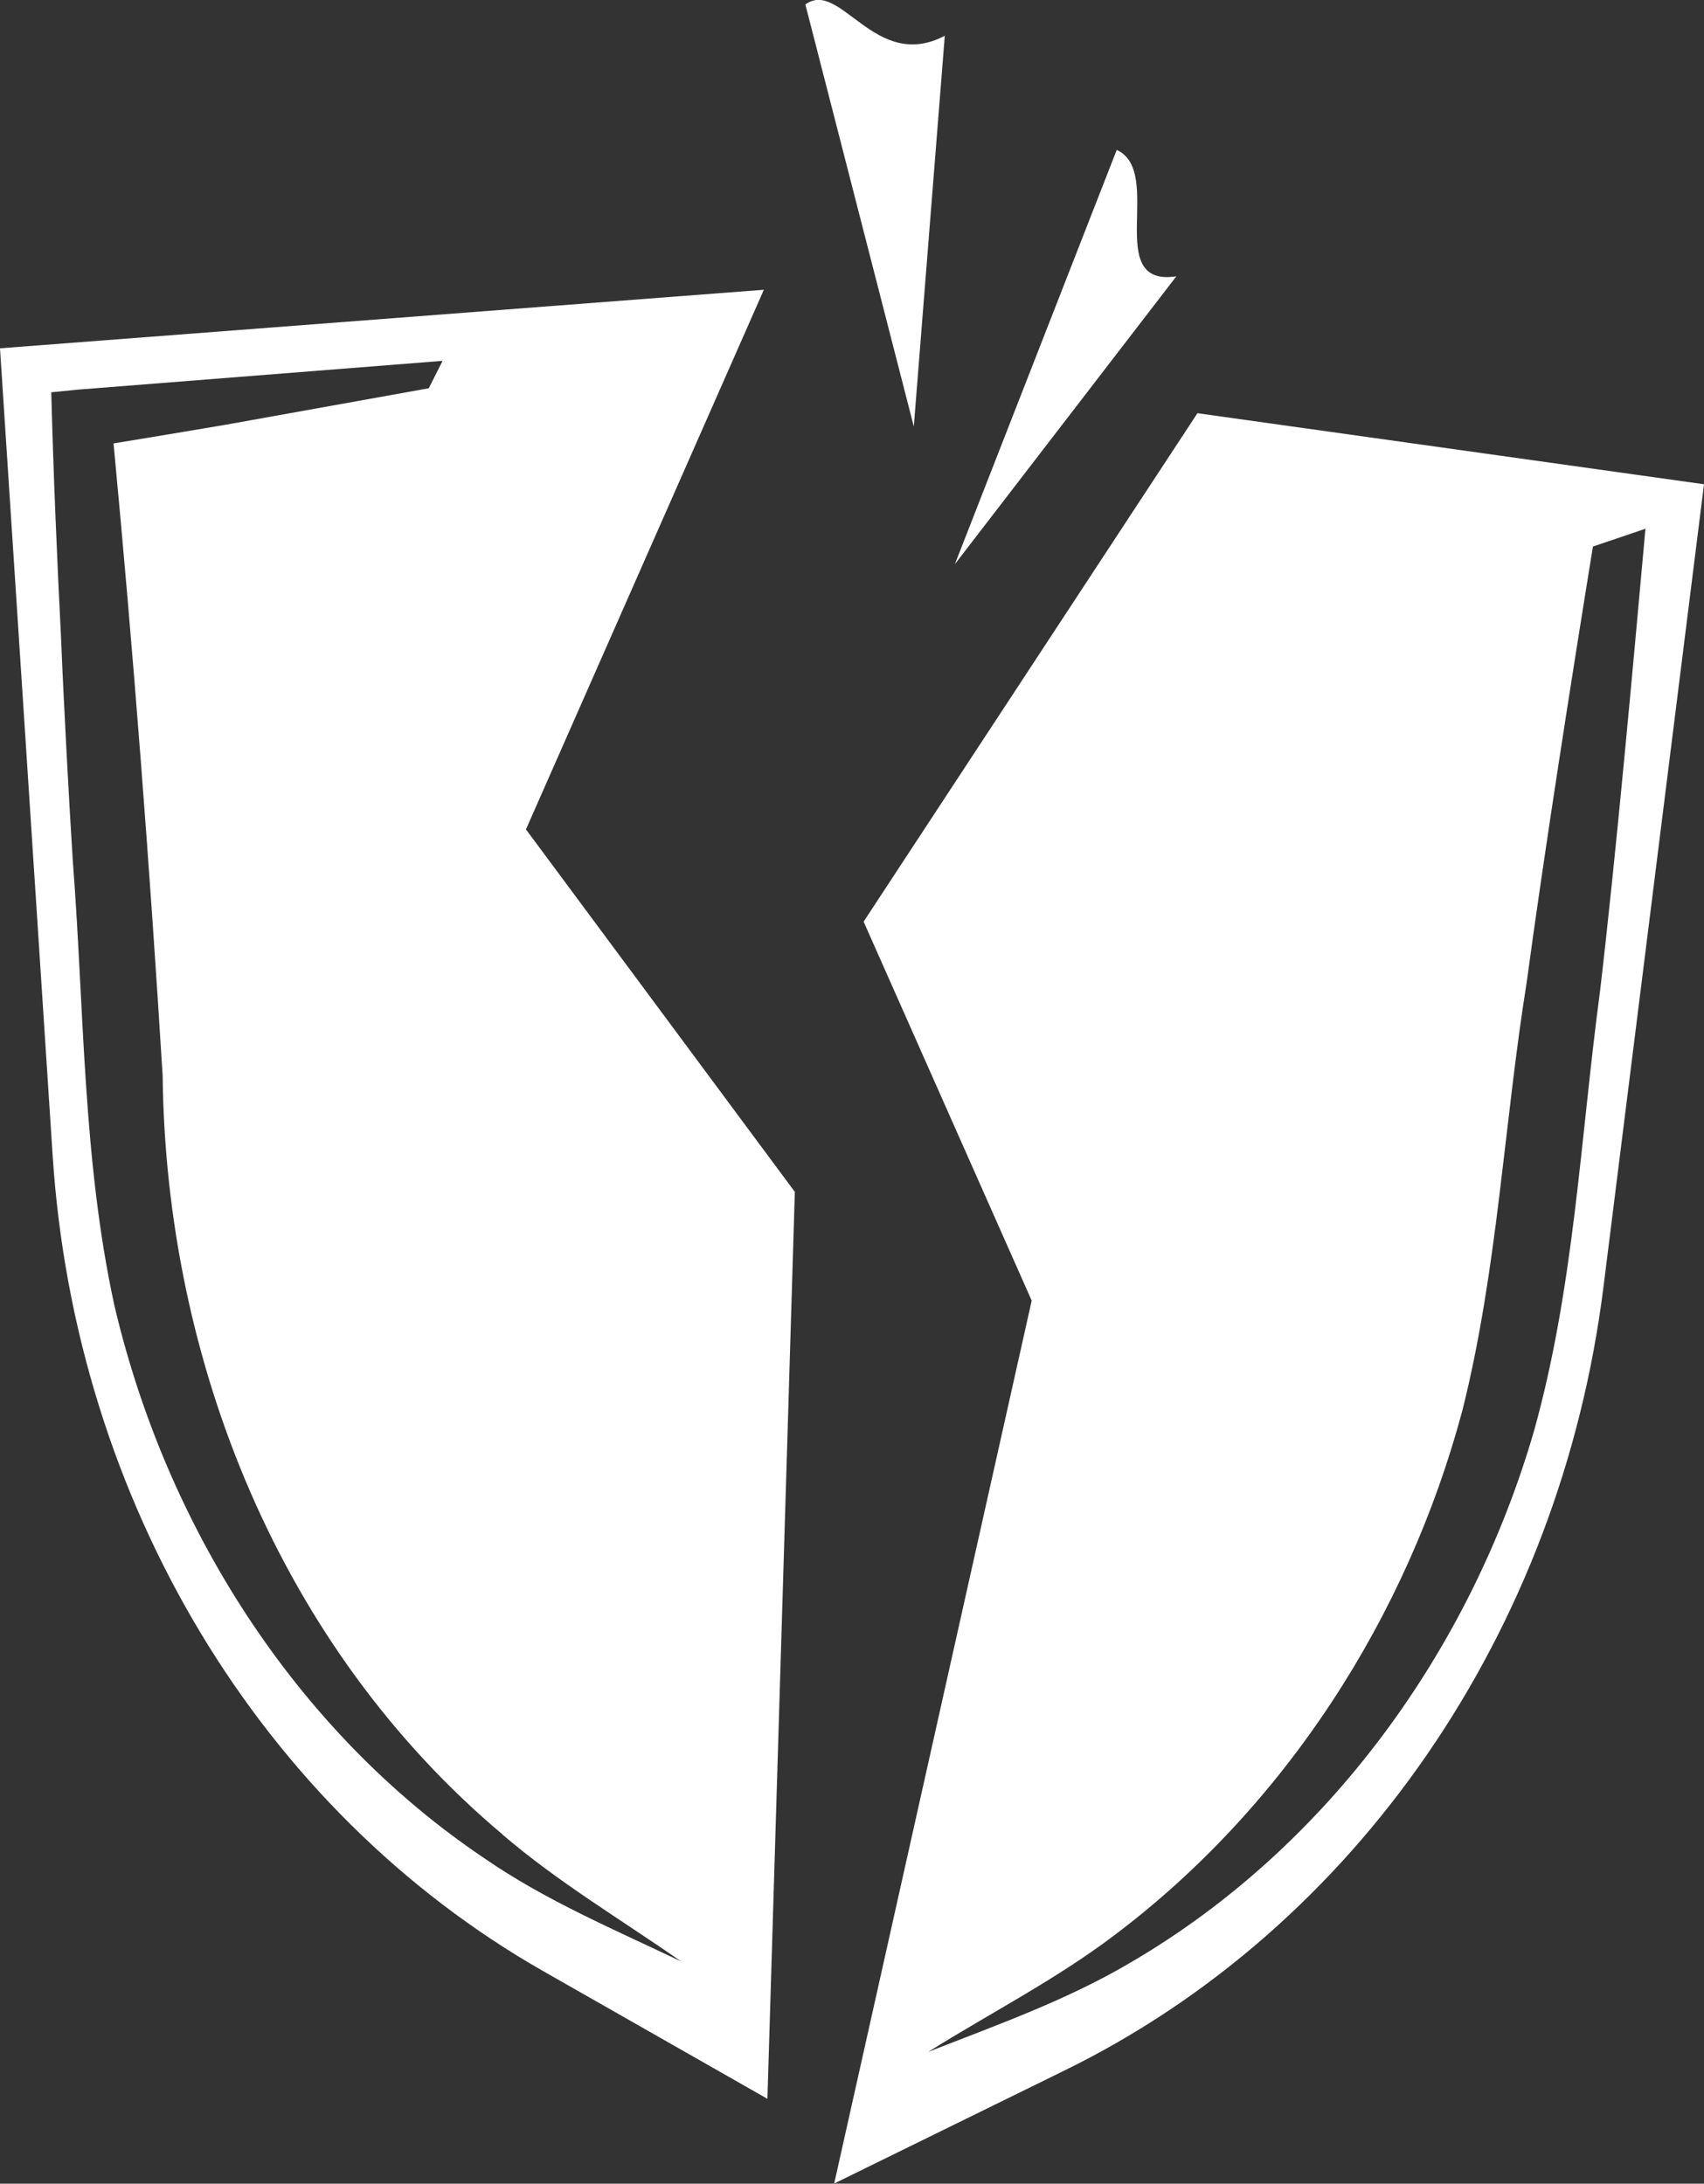 <?xml version="1.0" encoding="UTF-8"?><svg id="Layer_2" xmlns="http://www.w3.org/2000/svg" width="110" height="141" viewBox="0 0 110 141"><rect x="0" y="0" width="110" height="141" fill="#333333" stroke="none"/><g id="Layer_1-2"><path d="M75.94,17.84l-14.3,18.59,10.45-26.75c3.11,1.41-.93,8.9,3.86,8.16ZM60.99,2.31c-4.52,2.37-6.73-3.69-9-2.02l7,27.25,2-25.23Zm-27.04,51.24l17.36,23.41-1.77,58.56-14.43-8.22c-18.25-10.39-30.25-30.32-31.71-52.67L0,22.49l49.31-3.78-15.36,34.85Zm-1.52,64.89c-14.33-12.06-21.72-30.5-21.93-48.97-.83-13.49-1.89-27.34-3.17-40.84,2.42-.39,7.27-1.21,7.27-1.21l13.08-2.35,.89-1.77-23.56,1.86-1.7,.17c.14,5.35,.37,10.71,.64,16.05,.14,3.54,.52,10.67,.75,14.21,.74,9.55,.63,19.21,2.67,28.64,3.32,14.24,11.66,27.52,23.87,35.74,3.96,2.74,8.4,4.61,12.73,6.68-3.87-2.7-7.98-5.14-11.55-8.21ZM110,31.27l-6.49,51.83c-2.78,22.22-15.95,41.36-34.79,50.59l-14.87,7.3,12.75-57.01-10.85-24.47,21.55-32.83,32.71,4.59Zm-3.78,2.87l-3.39,1.15c-1.34,8.26-3.17,19.92-4.27,28.1-1.48,9.22-1.89,18.69-4.17,27.73-3.55,13.25-11.4,25.52-22.47,33.85-3.76,2.85-8.01,5.02-12,7.52,4.46-1.75,8.99-3.35,13.13-5.81,12.71-7.44,21.88-20.18,25.97-34.26,2.6-9.29,3-18.94,4.27-28.43,1.04-8.87,2.12-20.86,2.93-29.85Z" style="fill:#fff;"/></g></svg>